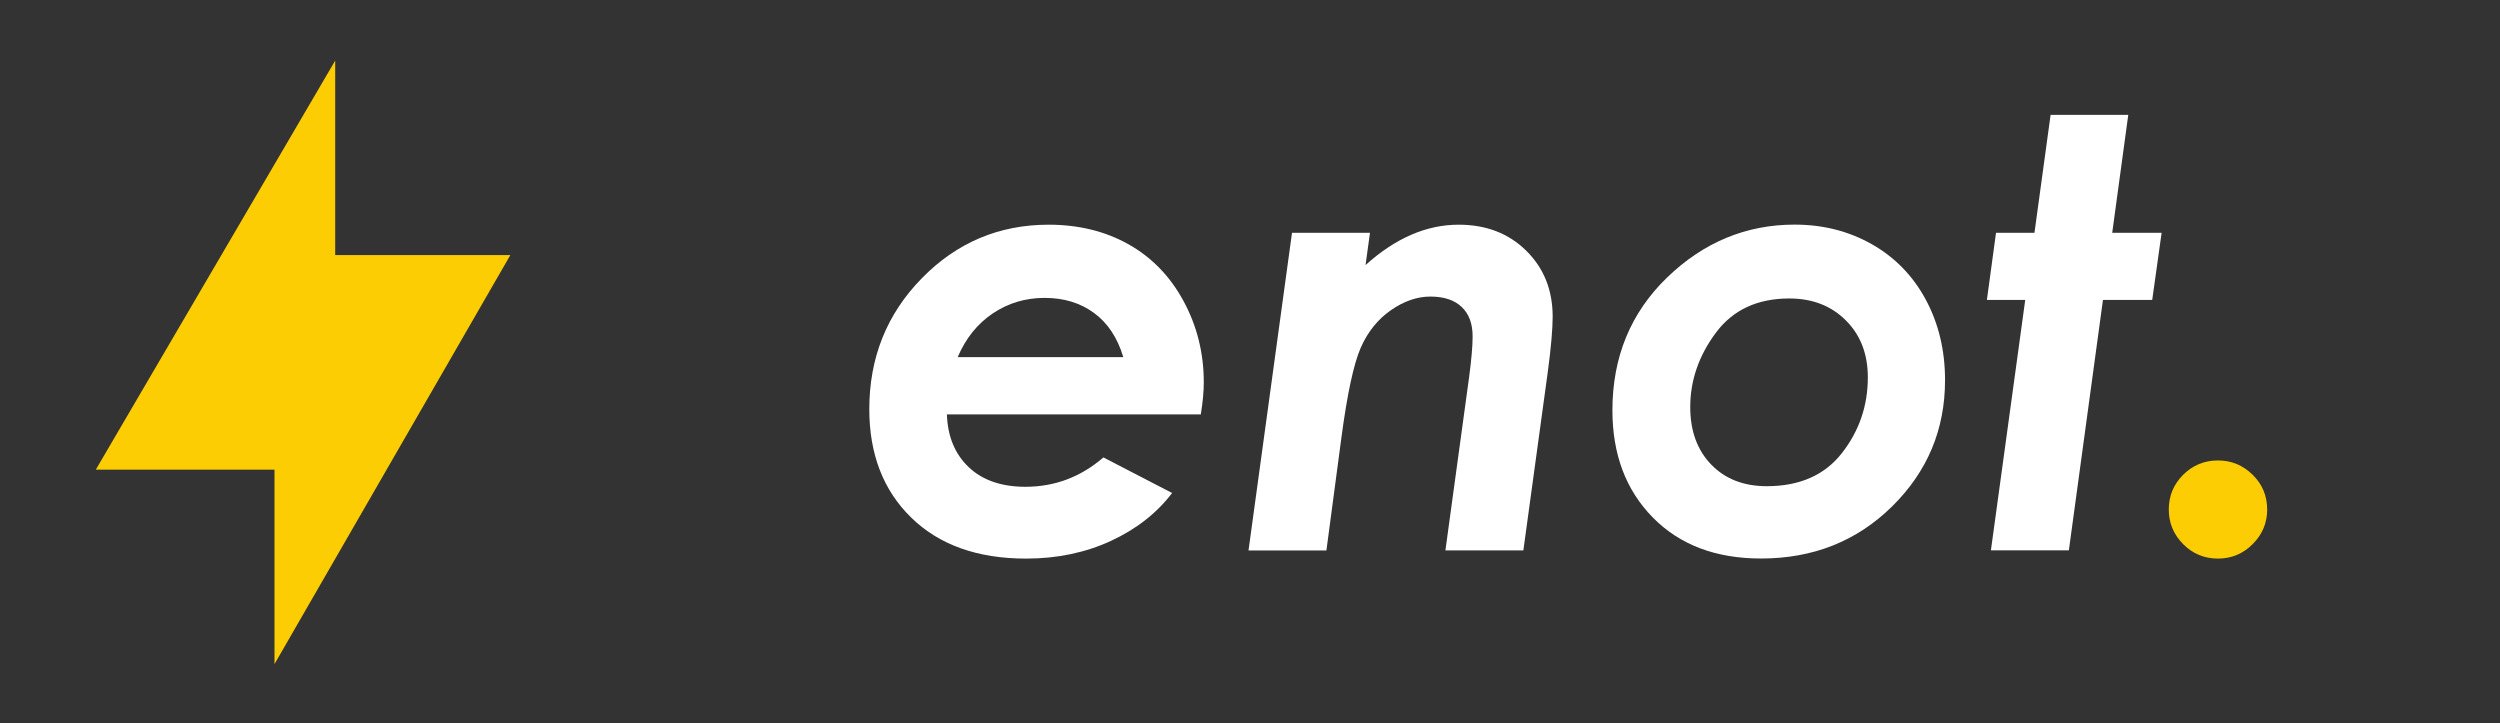 <svg width="121" height="35" viewBox="0 0 121 35" fill="none" xmlns="http://www.w3.org/2000/svg">
<rect x="0" y="0" width="121" height="35" fill="#333333" stroke="none"/>
<path d="M13.285 32.143V22.732H4.636L16.224 2.932V12.346H24.701L13.285 32.143Z" fill="#FBCD02"/>
<path d="M53.405 22.139L56.73 23.861C55.986 24.839 54.998 25.611 53.763 26.182C52.531 26.75 51.164 27.036 49.664 27.036C47.312 27.036 45.461 26.375 44.108 25.057C42.755 23.739 42.074 21.986 42.074 19.804C42.074 17.307 42.923 15.196 44.616 13.468C46.309 11.739 48.357 10.875 50.756 10.875C52.198 10.875 53.487 11.189 54.615 11.821C55.742 12.454 56.634 13.371 57.285 14.575C57.937 15.782 58.263 17.089 58.263 18.504C58.263 18.946 58.216 19.464 58.119 20.057H45.83C45.865 21.125 46.22 21.979 46.886 22.611C47.552 23.243 48.468 23.561 49.639 23.561C51.056 23.557 52.309 23.086 53.405 22.139ZM54.368 17.286C54.085 16.343 53.612 15.632 52.95 15.146C52.288 14.661 51.493 14.418 50.559 14.418C49.635 14.418 48.797 14.668 48.053 15.168C47.308 15.668 46.739 16.375 46.352 17.286H54.368Z" fill="white"/>
<path d="M62.533 11.268H66.307L66.092 12.829C67.538 11.525 69.042 10.875 70.599 10.875C71.931 10.875 73.022 11.296 73.874 12.139C74.727 12.982 75.149 14.046 75.149 15.329C75.149 15.932 75.07 16.832 74.909 18.029L73.731 26.639H69.958L71.107 18.236C71.222 17.371 71.275 16.721 71.275 16.286C71.275 15.664 71.097 15.186 70.742 14.854C70.388 14.518 69.883 14.354 69.228 14.354C68.594 14.354 67.957 14.571 67.323 15.011C66.69 15.45 66.199 16.057 65.859 16.832C65.519 17.607 65.204 19.068 64.921 21.204L64.198 26.643H60.428L62.533 11.268Z" fill="white"/>
<path d="M86.862 10.871C88.23 10.871 89.476 11.186 90.593 11.818C91.709 12.45 92.583 13.343 93.206 14.5C93.829 15.657 94.14 16.957 94.14 18.4C94.14 20.793 93.285 22.828 91.577 24.511C89.869 26.193 87.754 27.032 85.233 27.032C83.043 27.032 81.299 26.371 79.996 25.046C78.693 23.721 78.041 21.993 78.041 19.857C78.041 17.279 78.926 15.136 80.691 13.428C82.455 11.725 84.514 10.871 86.862 10.871ZM86.601 14.446C85.054 14.446 83.87 15 83.046 16.107C82.223 17.214 81.808 18.411 81.808 19.703C81.808 20.854 82.144 21.779 82.817 22.479C83.49 23.178 84.389 23.532 85.509 23.532C87.102 23.532 88.316 22.996 89.15 21.928C89.984 20.861 90.403 19.639 90.403 18.264C90.403 17.136 90.048 16.214 89.343 15.511C88.634 14.8 87.721 14.446 86.601 14.446Z" fill="white"/>
<path d="M99.249 5.561H103.008L102.231 11.268H104.622L104.167 14.518H101.783L100.133 26.636H96.36L98.021 14.518H96.166L96.607 11.268H98.468L99.249 5.561Z" fill="white"/>
<path d="M107.35 22.286C108.001 22.286 108.56 22.518 109.029 22.979C109.498 23.439 109.731 24 109.731 24.661C109.731 25.311 109.498 25.868 109.029 26.336C108.564 26.803 108.001 27.036 107.35 27.036C106.688 27.036 106.126 26.803 105.664 26.336C105.202 25.871 104.969 25.311 104.969 24.661C104.969 24 105.202 23.443 105.664 22.979C106.129 22.518 106.688 22.286 107.35 22.286Z" fill="#FBCD02"/>
</svg>

